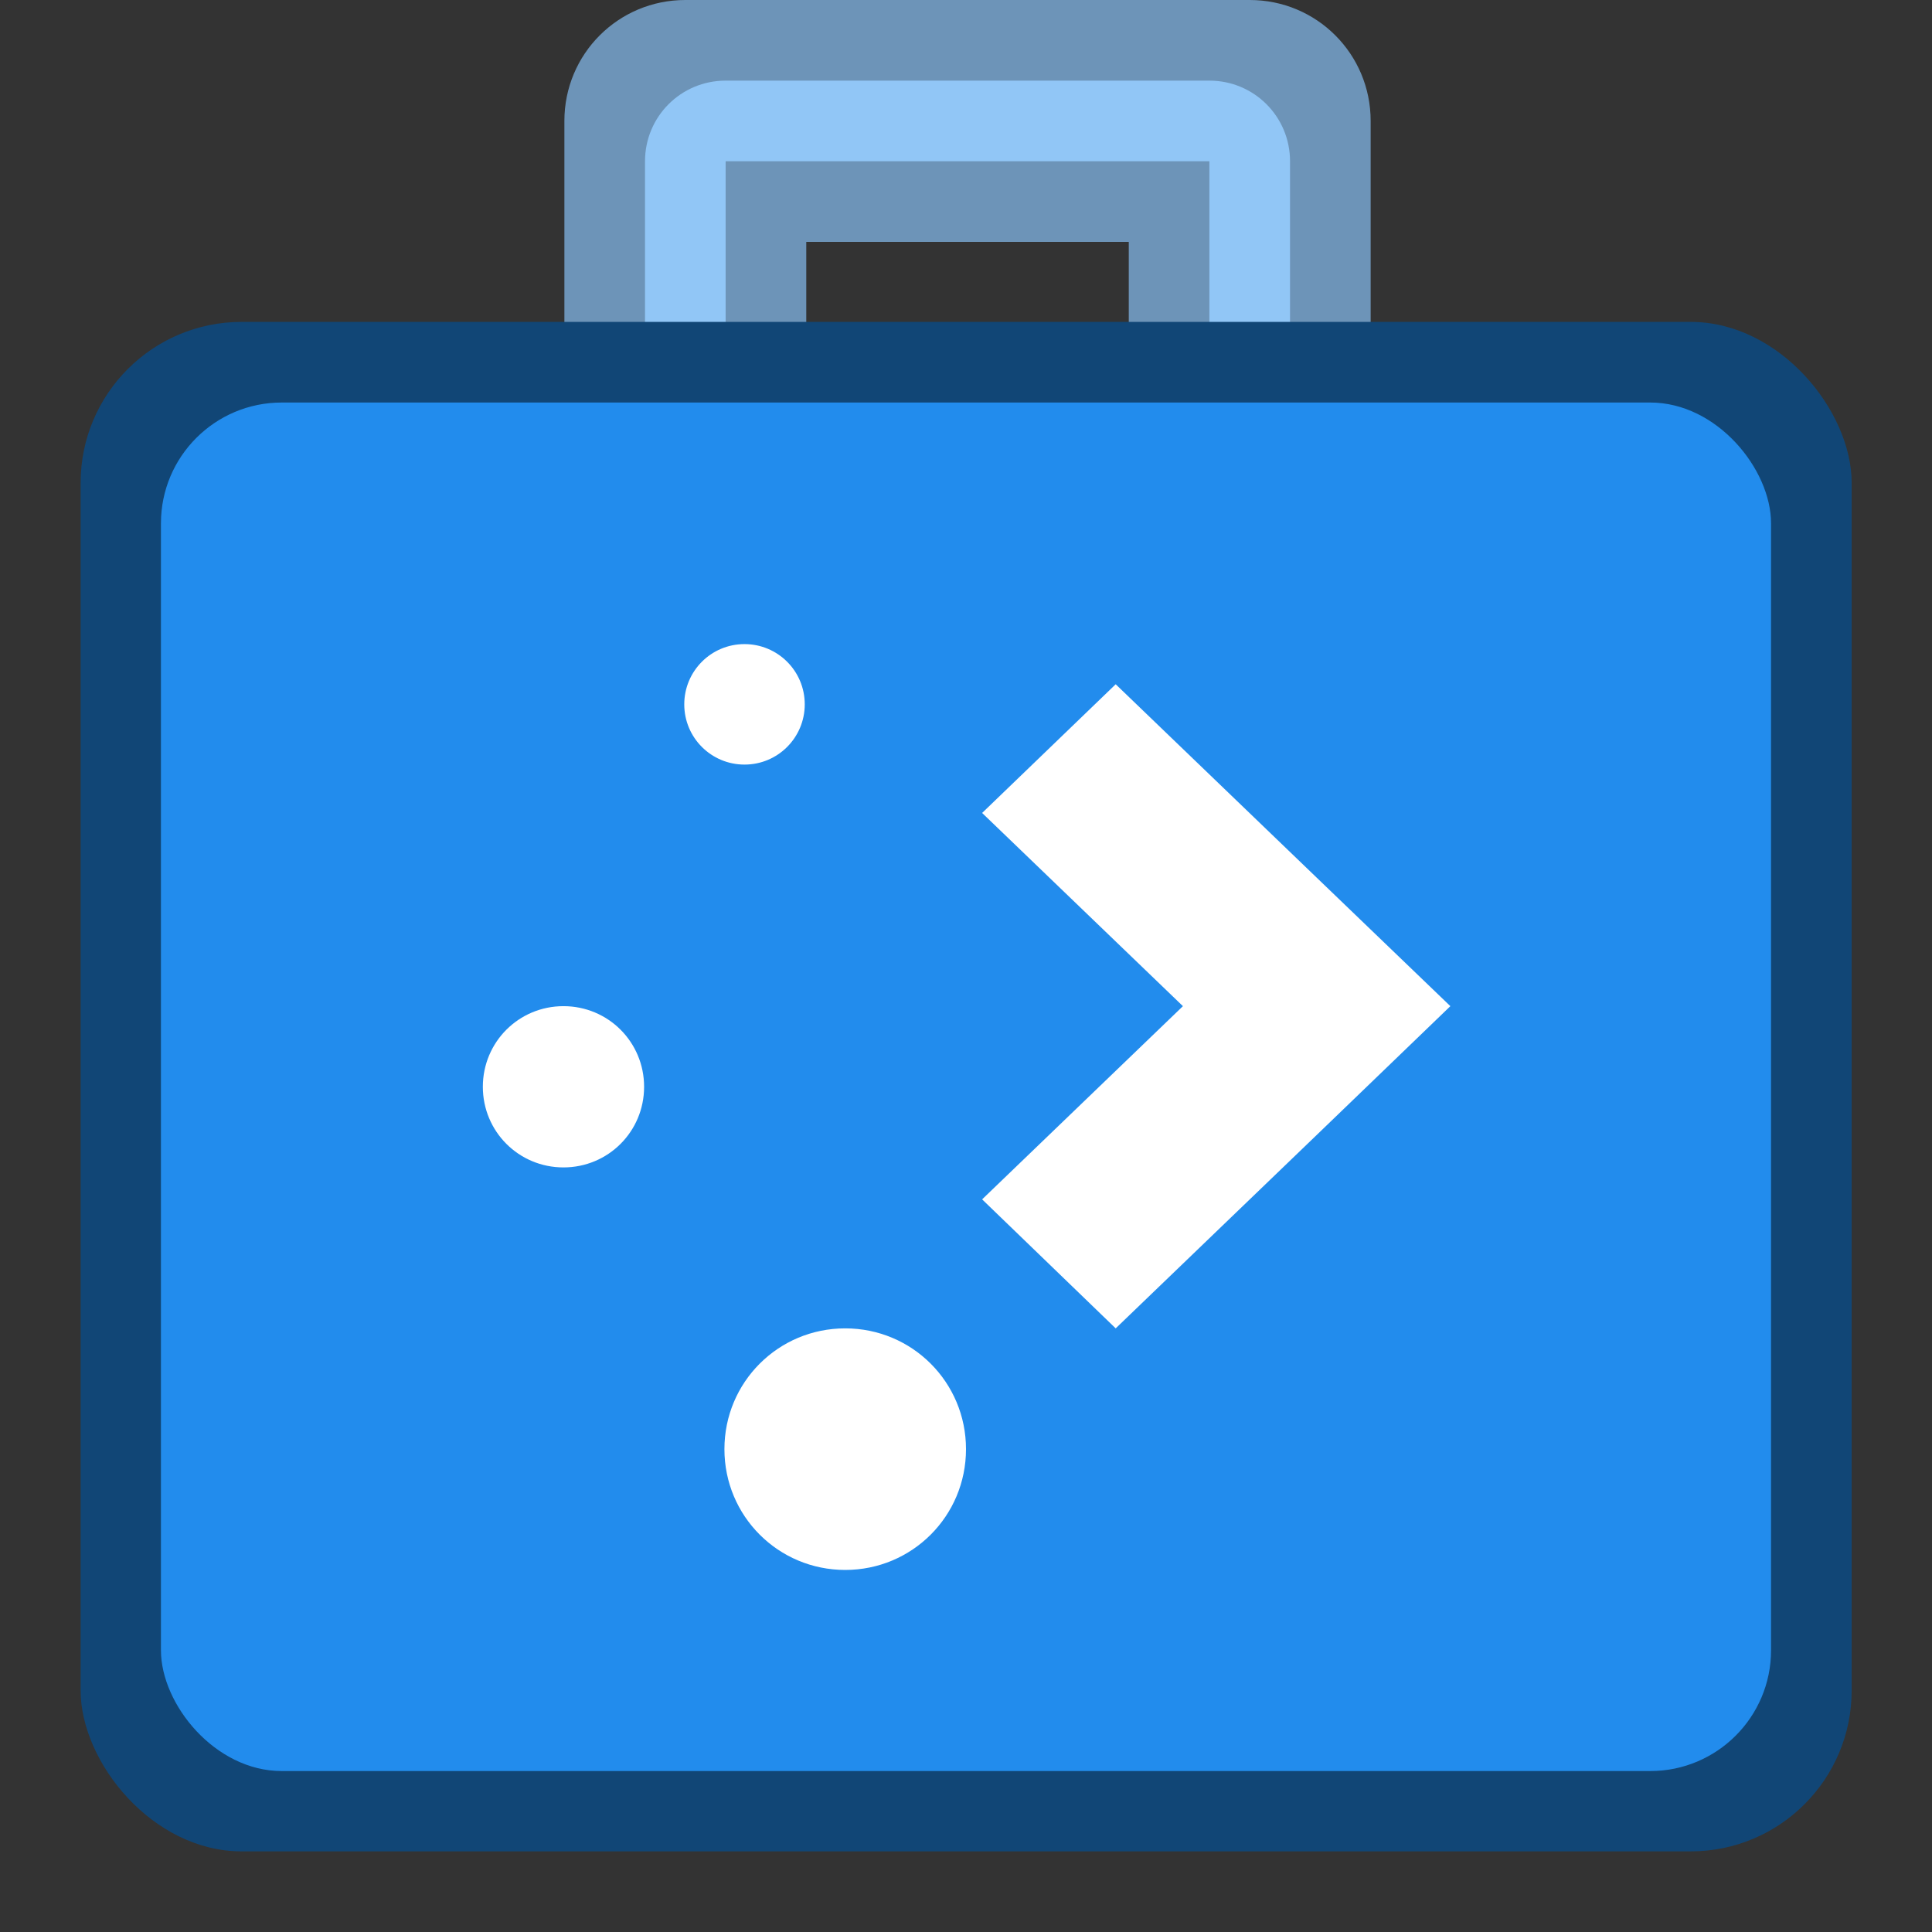 <?xml version="1.0" encoding="UTF-8" standalone="no"?>
<!-- Created with Inkscape (http://www.inkscape.org/) -->

<svg
   width="24"
   height="24"
   viewBox="0 0 6.35 6.35"
   version="1.1"
   id="svg5"
   inkscape:version="1.1.2 (0a00cf5339, 2022-02-04, custom)"
   sodipodi:docname="plasmadiscover.svg"
   xmlns:inkscape="http://www.inkscape.org/namespaces/inkscape"
   xmlns:sodipodi="http://sodipodi.sourceforge.net/DTD/sodipodi-0.dtd"
   xmlns="http://www.w3.org/2000/svg"
   xmlns:svg="http://www.w3.org/2000/svg">
  <rect x="0" y="0" width="6.35" height="6.35" fill="#333333" stroke="none"/>
  <sodipodi:namedview
     id="namedview7"
     pagecolor="#ffffff"
     bordercolor="#666666"
     borderopacity="1.0"
     inkscape:pageshadow="2"
     inkscape:pageopacity="0.0"
     inkscape:pagecheckerboard="0"
     inkscape:document-units="px"
     showgrid="false"
     units="px"
     height="48px"
     inkscape:zoom="32.416667"
     inkscape:cx="11.984576"
     inkscape:cy="12"
     inkscape:window-width="1920"
     inkscape:window-height="1002"
     inkscape:window-x="0"
     inkscape:window-y="0"
     inkscape:window-maximized="1"
     inkscape:current-layer="svg5"
     showguides="false" />
  <defs
     id="defs2" />
  <path
     id="rect1325"
     style="fill:#6d94b8;stroke-width:2;stroke-linecap:round;stroke-linejoin:round"
     d="M 8.5 0 C 7.669 0 7 0.669 7 1.5 L 7 7 L 10 7 L 10 3 L 14 3 L 14 7 L 17 7 L 17 1.5 C 17 0.669 16.331 4.6421201e-18 15.5 0 L 8.5 0 z "
     transform="scale(0.265)" />
  <path
     id="rect7593"
     style="fill:#91c6f6;fill-opacity:1;stroke-width:2;stroke-linecap:round;stroke-linejoin:round"
     d="M 9,1 C 8.446,1 8,1.446 8,2 V 7 L 9,7 V 2 h 6 v 5 l 1,0 V 2 C 16,1.446 15.554,1 15,1 Z"
     transform="scale(0.265)"
     sodipodi:nodetypes="ssccccccsss" />
  <rect
     style="opacity:1;fill:#114676;fill-opacity:1;stroke-width:0.265"
     id="rect1162"
     width="5.821"
     height="5.027"
     x="0.265"
     y="1.058"
     ry="0.529" />
  <rect
     style="fill:#228ced;fill-opacity:1;stroke-width:0.529;stroke-linecap:round;stroke-linejoin:round"
     id="rect8623"
     width="5.292"
     height="4.498"
     x="0.529"
     y="1.323"
     ry="0.397" />
  <path
     d="m 2.447,2.117 c -0.11,0 -0.198,0.089 -0.198,0.198 0,0.11 0.089,0.198 0.198,0.198 0.11,0 0.198,-0.089 0.198,-0.198 0,-0.11 -0.089,-0.198 -0.198,-0.198 z M 3.667,2.249 3.228,2.672 3.888,3.307 3.228,3.942 3.667,4.366 4.327,3.731 4.767,3.307 4.327,2.884 Z m -1.815,1.058 c -0.147,0 -0.265,0.118 -0.265,0.265 0,0.147 0.118,0.265 0.265,0.265 0.147,0 0.265,-0.118 0.265,-0.265 0,-0.147 -0.118,-0.265 -0.265,-0.265 z M 2.778,4.366 c -0.22,0 -0.397,0.177 -0.397,0.397 0,0.22 0.177,0.397 0.397,0.397 0.22,0 0.397,-0.177 0.397,-0.397 0,-0.22 -0.177,-0.397 -0.397,-0.397 z"
     style="fill:#ffffff;stroke-width:0.265"
     id="path868" />
</svg>
